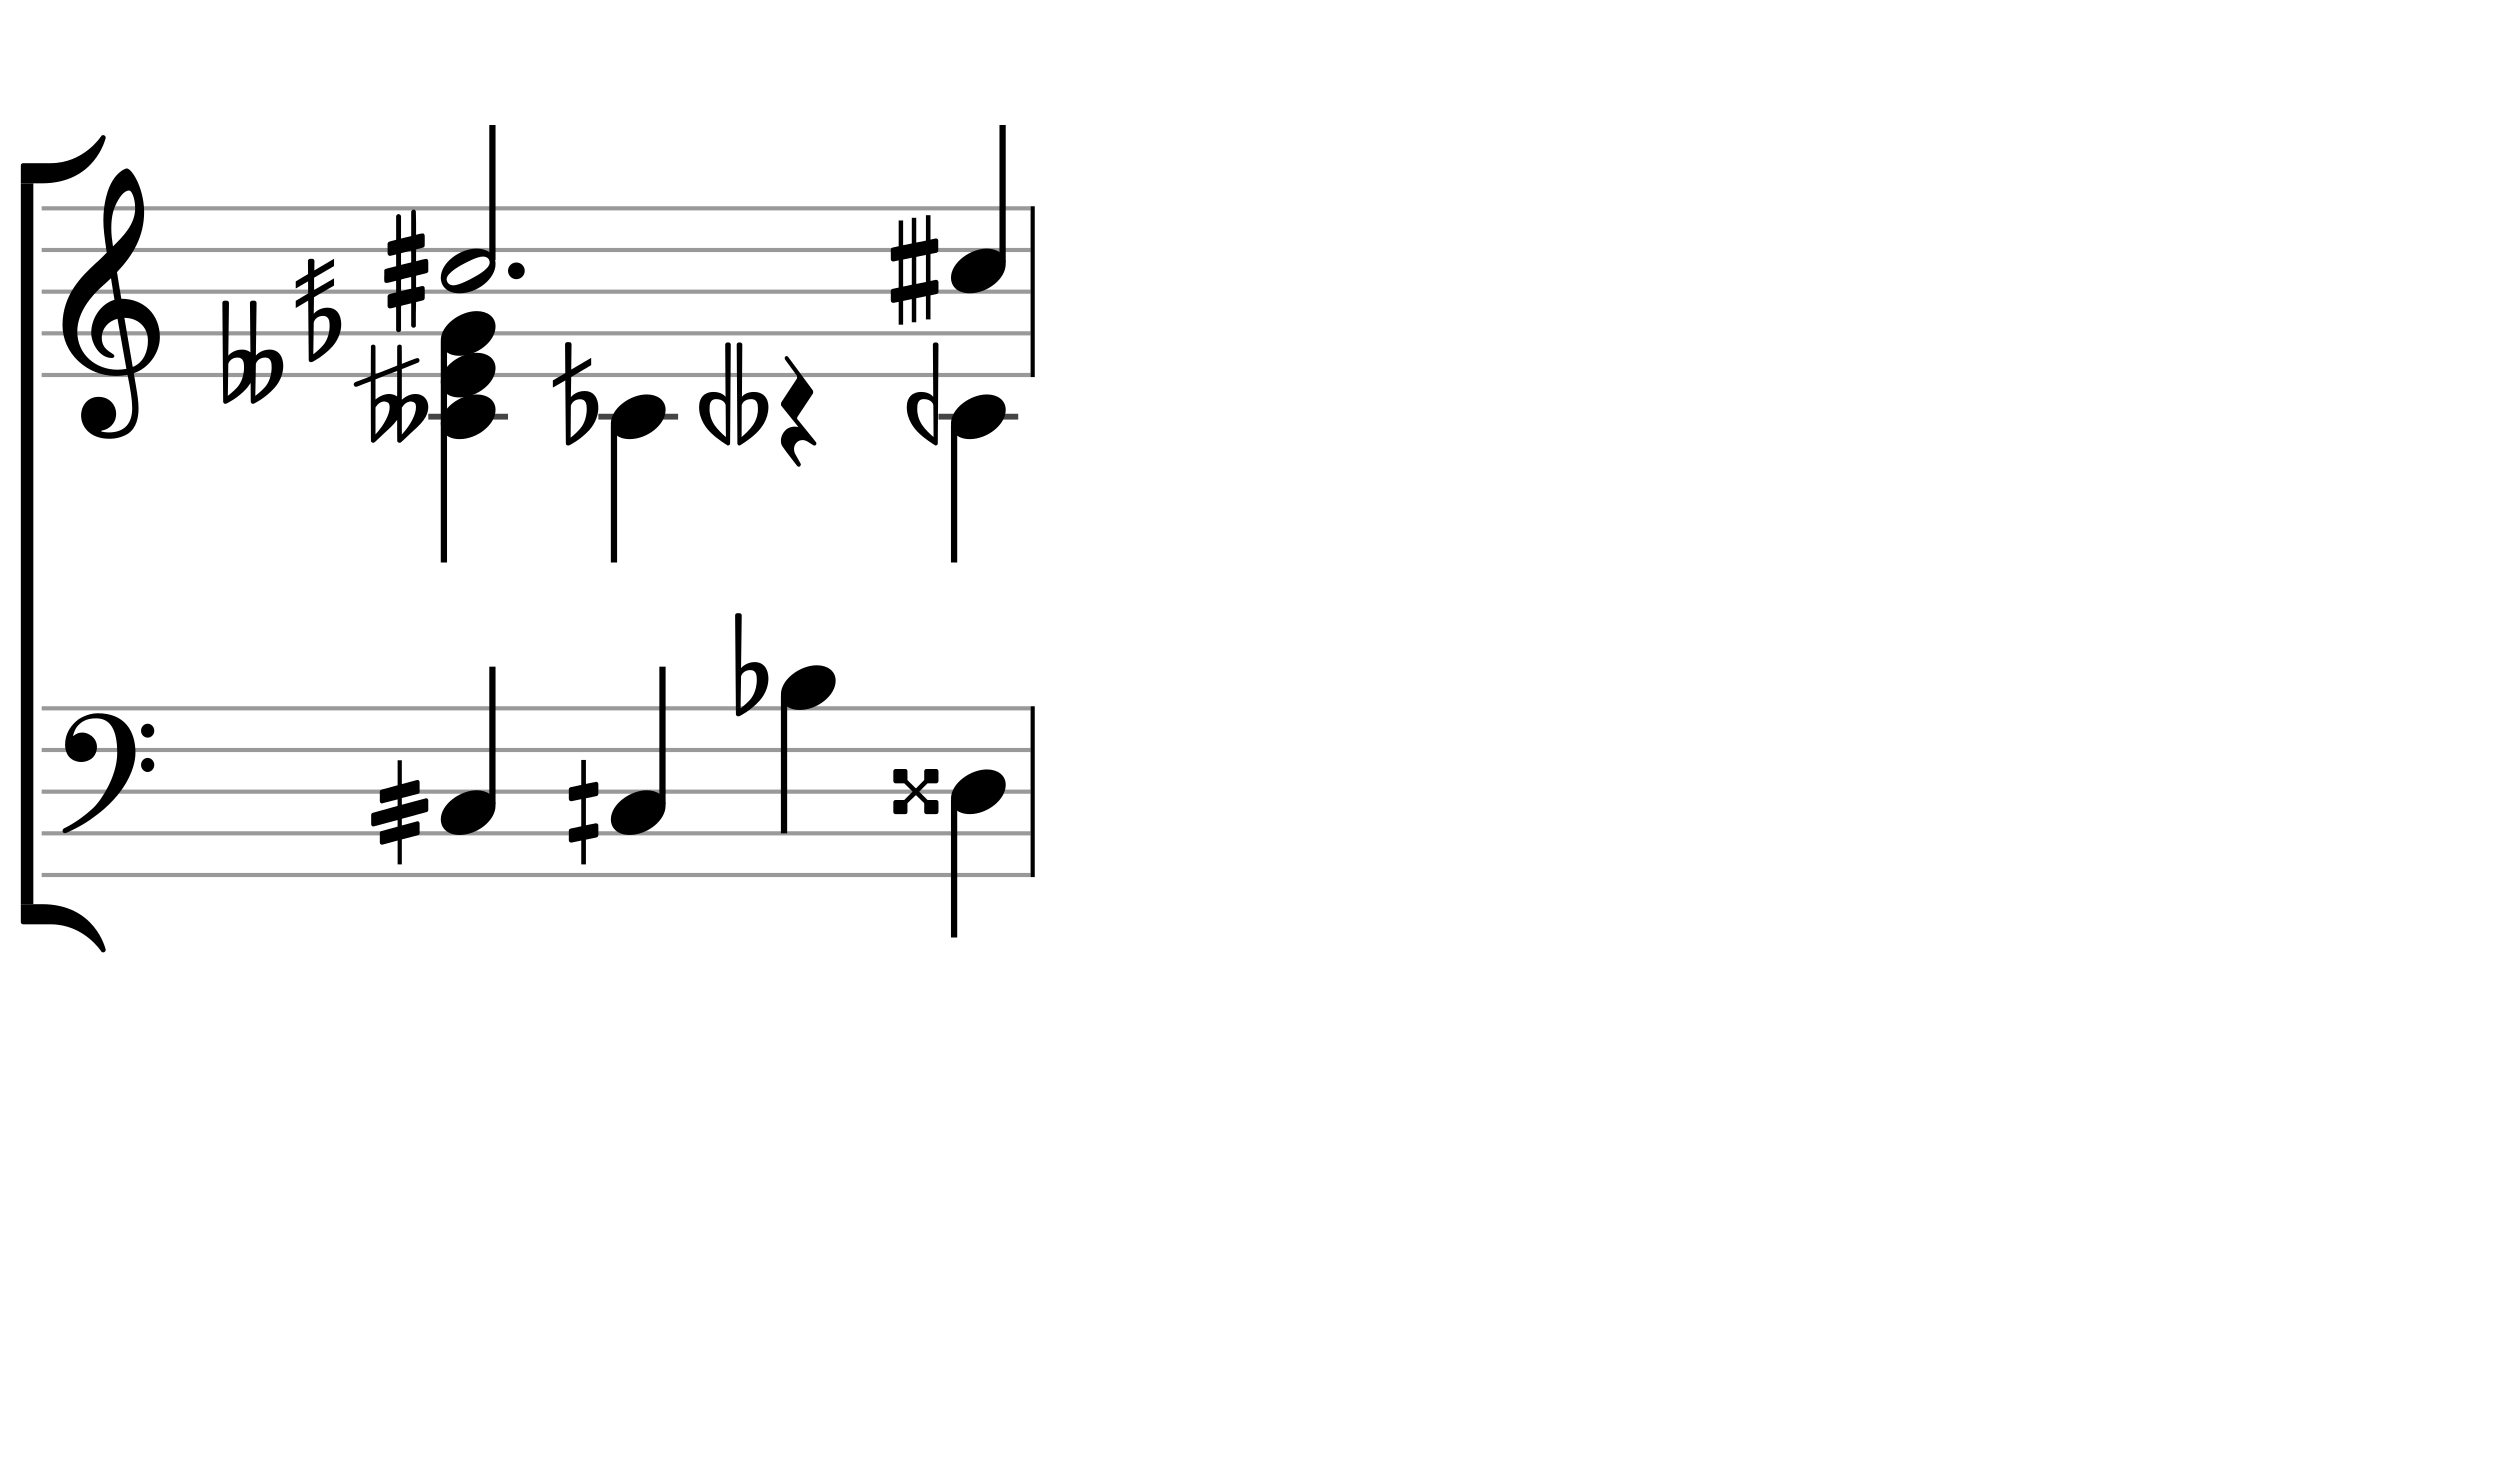 <svg xmlns="http://www.w3.org/2000/svg" stroke-width="0.3" stroke-dasharray="none" fill="black" stroke="black" font-family="Arial, sans-serif" font-size="10pt" font-weight="normal" font-style="normal" width="600" height="350" viewBox="0 0 600 350" style="width: 600px; height: 350px; border: none;"><g class="vf-stave" id="vf-auto8761" stroke-width="1" fill="#999999" stroke="#999999"><path fill="none" d="M10 50L247.341 50"/><path fill="none" d="M10 60L247.341 60"/><path fill="none" d="M10 70L247.341 70"/><path fill="none" d="M10 80L247.341 80"/><path fill="none" d="M10 90L247.341 90"/></g><g class="vf-stavebarline" id="vf-auto8762"/><g class="vf-stavebarline" id="vf-auto8763"><rect x="247.341" y="49.5" width="1" height="41" stroke="none"/></g><g class="vf-clef" id="vf-auto8764"><path stroke="none" d="M35.503 81.76C35.503 84.345,34.464 87.032,31.854 88.071C31.093 83.712,30.105 77.908,29.852 76.286C33.146 76.286,35.503 78.516,35.503 81.76M30.333 88.527C29.598 88.654,28.914 88.73,28.204 88.73C22.983 88.73,18.548 85.08,18.548 79.581C18.548 75.12,21.691 71.141,24.884 68.379C25.518 67.821,26.101 67.314,26.633 66.757C26.962 68.734,27.216 70.457,27.469 71.952C24.149 72.941,21.894 76.438,21.894 79.86C21.894 82.419,23.896 85.917,26.836 85.917C27.114 85.917,27.444 85.79,27.444 85.461C27.444 85.131,27.089 84.954,26.633 84.65C25.214 83.762,24.428 82.825,24.428 81.025C24.428 78.82,26.05 77.021,28.204 76.514M27.114 50.993C27.444 49.548,29.117 45.721,31.017 45.721C31.575 45.721,32.437 47.495,32.437 50.004C32.437 53.806,29.623 56.67,27.114 59.128C26.886 57.684,26.709 56.264,26.709 54.718C26.709 53.375,26.836 52.133,27.114 50.993M19.461 99.729C19.461 102.137,21.311 105.305,26.253 105.305C27.951 105.305,29.446 104.874,30.764 104.063C32.741 102.669,33.248 100.261,33.248 97.98C33.248 96.536,33.02 94.914,32.665 92.836C32.563 92.101,32.335 91.011,32.107 89.566C35.681 88.4,38.367 84.675,38.367 80.924C38.367 75.424,34.464 71.699,29.117 71.699C28.762 69.494,28.382 67.34,28.078 65.312C31.93 61.257,34.591 56.695,34.591 50.891C34.591 47.571,33.577 44.859,32.994 43.567C32.107 41.691,31.068 40.424,30.409 40.424C30.156 40.424,29.015 40.855,27.799 42.274C25.467 45.062,24.808 49.726,24.808 52.792C24.808 54.769,25.011 56.543,25.619 60.623C25.594 60.674,23.693 62.6,22.907 63.234C19.587 66.326,15 70.736,15 78.035C15 84.878,20.956 90.225,27.748 90.225C28.787 90.225,29.776 90.124,30.612 89.972C31.322 93.469,31.727 96.029,31.727 97.98C31.727 101.757,29.776 103.784,26.101 103.784C25.214 103.784,24.453 103.582,24.377 103.582C24.352 103.556,24.276 103.505,24.276 103.48C24.276 103.404,24.352 103.379,24.453 103.328C26.177 103.075,27.875 101.63,27.875 99.273C27.875 97.322,26.379 95.243,23.642 95.243C21.083 95.243,19.461 97.322,19.461 99.729"/></g><g class="vf-stave" id="vf-auto8790" stroke-width="1" fill="#999999" stroke="#999999"><path fill="none" d="M10 170L247.341 170"/><path fill="none" d="M10 180L247.341 180"/><path fill="none" d="M10 190L247.341 190"/><path fill="none" d="M10 200L247.341 200"/><path fill="none" d="M10 210L247.341 210"/></g><g class="vf-stavebarline" id="vf-auto8791"/><g class="vf-stavebarline" id="vf-auto8792"><rect x="247.341" y="169.5" width="1" height="41" stroke="none"/></g><g class="vf-clef" id="vf-auto8793"><path stroke="none" d="M23.433 171.183C20.898 171.183,18.871 172.634,18.848 172.634C16.935 174.063,16.152 175.744,15.852 176.92C15.691 177.519,15.622 178.118,15.622 178.671C15.622 179.477,15.76 180.191,16.06 180.836C16.452 181.712,17.212 182.357,18.226 182.68C18.617 182.818,19.055 182.887,19.47 182.887C20.207 182.887,20.967 182.68,21.612 182.311C22.626 181.758,23.271 180.56,23.271 179.27C23.271 178.118,22.672 177.035,21.659 176.413C20.967 175.952,20.299 175.814,19.746 175.814C19.355 175.814,18.986 175.883,18.686 175.975C18.341 176.113,17.788 176.459,17.511 176.689C17.627 176.044,18.018 175.076,18.387 174.546C18.756 174.016,19.47 173.371,20.046 173.072C20.875 172.588,21.935 172.404,23.087 172.404C26.474 172.404,28.133 175.122,28.133 180.698C28.133 183.785,26.981 186.735,25.99 188.693C24.884 190.882,23.433 192.978,22.142 194.13C18.686 197.287,15.438 198.784,15.392 198.784C15.392 198.784,15 199.015,15 199.407C15 199.476,15.023 199.499,15.023 199.568C15.138 199.913,15.438 199.96,15.622 199.96C15.668 199.96,15.76 199.936,15.806 199.936C15.829 199.936,19.608 198.37,22.626 196.02C24.331 194.799,25.852 193.462,27.165 192.034C28.363 190.744,29.4 189.361,30.229 187.956C31.681 185.467,32.51 182.887,32.51 180.652C32.51 177.91,31.796 175.629,30.437 173.993C28.87 172.127,26.52 171.183,23.433 171.183M33.847 175.376C33.847 176.32,34.584 177.035,35.436 177.035C36.289 177.035,37.026 176.32,37.026 175.376C37.026 174.454,36.289 173.694,35.436 173.694C34.584 173.694,33.847 174.454,33.847 175.376M33.847 183.578C33.847 184.5,34.584 185.283,35.436 185.283C36.289 185.283,37.026 184.5,37.026 183.578C37.026 182.656,36.289 181.896,35.436 181.896C34.584 181.896,33.847 182.656,33.847 183.578"/></g><g class="vf-stavenote" id="vf-auto8706"><path stroke-width="1.4" fill="none" stroke="#444" d="M102.787 100L121.929 100"/><g class="vf-stem" id="vf-auto8707" pointer-events="bounding-box"><path stroke-width="1.5" fill="none" d="M106.537 82L106.537 135"/></g><g class="vf-notehead" id="vf-auto8716" pointer-events="bounding-box"><path stroke="none" d="M105.787 101.685C105.787 103.426,107.051 105.391,110.308 105.391C114.52 105.391,118.929 101.938,118.929 98.371C118.929 95.985,116.907 94.665,114.408 94.665C110.477 94.665,105.787 97.978,105.787 101.685"/><path stroke="none" d="M89.354 82.736C89.408 82.708,89.463 82.708,89.545 82.708C89.791 82.708,90.01 82.818,90.092 83.037C90.12 83.146,90.12 83.146,90.12 86.457C90.12 88.317,90.12 89.795,90.12 89.795C90.12 89.795,91.296 89.33,92.719 88.782L95.318 87.743L95.318 85.472C95.318 83.201,95.318 83.146,95.373 83.037C95.455 82.818,95.674 82.708,95.893 82.708C96.03 82.708,96.194 82.736,96.303 82.845C96.44 83.037,96.44 82.818,96.44 85.198L96.44 87.332L98.191 86.621C99.641 86.074,99.997 85.937,100.161 85.937C100.243 85.937,100.298 85.937,100.325 85.964C100.571 86.046,100.681 86.265,100.681 86.484C100.681 86.676,100.626 86.867,100.435 86.977C100.407 87.031,99.504 87.36,98.41 87.797L96.44 88.591L96.44 92.257L96.44 95.951L96.522 95.869C97.534 94.993,98.656 94.555,99.696 94.555C100.106 94.555,100.517 94.61,100.927 94.774C102.103 95.185,102.787 96.334,102.787 97.702C102.787 98.413,102.596 99.207,102.186 100C101.584 101.094,100.818 101.97,98.656 103.885L96.549 105.882C96.139 106.265,96.112 106.265,95.893 106.265C95.701 106.265,95.592 106.211,95.482 106.101C95.318 105.937,95.318 106.101,95.318 104.323C95.318 104.049,95.318 103.721,95.318 103.283L95.318 100.793L95.181 100.93C94.552 101.778,93.923 102.408,92.309 103.885L90.202 105.882C89.819 106.265,89.737 106.265,89.545 106.265C89.326 106.265,89.135 106.129,89.053 105.937L89.025 105.882L88.998 98.687L88.998 91.518L87.302 92.148C85.934 92.722,85.605 92.832,85.414 92.832C85.387 92.832,85.332 92.832,85.277 92.804C85.031 92.722,84.894 92.503,84.894 92.257C84.894 92.066,85.003 91.874,85.168 91.765C85.195 91.737,86.043 91.382,87.083 91.026L88.998 90.26L88.998 86.676L89.025 83.119L89.053 83.009C89.107 82.873,89.244 82.763,89.354 82.736M95.318 92.12C95.318 90.397,95.318 89.029,95.318 89.029C95.291 89.029,94.142 89.494,92.692 90.014L90.12 91.053L90.12 93.488L90.12 95.951L90.147 95.869C91.187 94.993,92.363 94.555,93.403 94.555C94.06 94.555,94.689 94.747,95.209 95.075L95.291 95.157C95.291 95.157,95.291 95.157,95.291 95.157C95.318 95.157,95.318 94.555,95.318 92.12M92.582 96.416C92.473 96.361,92.309 96.361,92.199 96.361C92.117 96.361,92.062 96.361,92.008 96.361C91.296 96.471,90.667 96.908,90.229 97.62L90.12 97.811L90.12 101.012L90.12 104.268L90.202 104.159C92.199 101.97,93.512 99.453,93.512 97.784L93.512 97.729C93.512 96.908,93.239 96.553,92.582 96.416M98.902 96.416C98.793 96.361,98.656 96.361,98.547 96.361C98.492 96.361,98.41 96.361,98.383 96.361C97.671 96.471,97.042 96.908,96.604 97.62L96.44 97.811L96.44 101.012L96.44 104.268L96.549 104.159C98.547 101.97,99.833 99.453,99.833 97.784L99.833 97.729C99.833 96.908,99.614 96.553,98.902 96.416"/></g><g class="vf-notehead" id="vf-auto8715" pointer-events="bounding-box"><path stroke="none" d="M105.787 91.685C105.787 93.426,107.051 95.391,110.308 95.391C114.52 95.391,118.929 91.938,118.929 88.371C118.929 85.985,116.907 84.665,114.408 84.665C110.477 84.665,105.787 87.978,105.787 91.685"/><path stroke="none" d="M67.895 86.854C67.676 85.321,66.719 83.899,64.722 83.899C62.752 83.899,61.603 85.075,61.411 85.321L61.575 72.708C61.575 72.38,61.329 72.161,61.001 72.161L60.535 72.161C60.235 72.161,59.988 72.38,59.988 72.708L60.098 84.555C59.605 84.172,58.949 83.899,58.1 83.899C56.131 83.899,54.981 85.103,54.79 85.349L54.954 72.708C54.954 72.38,54.708 72.161,54.379 72.161L53.914 72.161C53.613 72.161,53.367 72.38,53.367 72.708L53.559 96.375C53.559 96.703,53.805 96.922,54.106 96.922C54.188 96.922,54.352 96.867,54.434 96.813C54.598 96.731,57.143 95.527,59.277 93.119C59.551 92.791,59.906 92.244,60.152 91.888L60.18 96.375C60.18 96.703,60.426 96.922,60.727 96.922C60.809 96.922,60.973 96.867,61.055 96.813C61.219 96.731,63.764 95.472,65.898 93.064C67.403 91.368,67.977 89.453,67.977 87.839C67.977 87.483,67.95 87.155,67.895 86.854M58.566 88.413C58.566 89.015,58.401 90.821,57.416 92.326C56.76 93.338,55.419 94.405,54.68 95.007L54.79 87.319C54.872 86.963,55.447 85.814,57.033 85.814C58.456 85.814,58.566 87.155,58.566 88.003C58.566 88.194,58.566 88.304,58.566 88.413M65.187 88.413C65.187 89.015,65.023 90.821,64.038 92.326C63.381 93.338,62.04 94.405,61.274 95.007L61.411 87.319C61.493 86.963,62.068 85.814,63.655 85.814C65.077 85.814,65.187 87.155,65.187 88.003C65.187 88.194,65.187 88.304,65.187 88.413"/></g><g class="vf-notehead" id="vf-auto8714" pointer-events="bounding-box"><path stroke="none" d="M105.787 81.685C105.787 83.426,107.051 85.391,110.308 85.391C114.52 85.391,118.929 81.938,118.929 78.371C118.929 75.985,116.907 74.665,114.408 74.665C110.477 74.665,105.787 77.978,105.787 81.685"/><path stroke="none" d="M81.812 76.854C81.566 75.267,80.663 73.844,78.611 73.844C76.559 73.844,75.464 75.103,75.3 75.321L75.355 71.327L80.17 68.536L80.17 66.812L75.382 69.603L75.382 66.648L80.17 63.858L80.17 62.107L75.437 64.897L75.464 62.654C75.464 62.353,75.246 62.107,74.917 62.107L74.452 62.107C74.124 62.107,73.905 62.353,73.905 62.654L73.932 65.773L70.977 67.524L70.977 69.248L73.932 67.524L73.96 70.424L70.977 72.202L70.977 73.926L73.96 72.148L74.096 86.43C74.096 86.731,74.315 86.922,74.644 86.922C74.753 86.922,74.835 86.895,74.945 86.867C74.945 86.867,77.599 85.581,79.815 83.119C81.292 81.423,81.894 79.453,81.894 77.839C81.894 77.483,81.839 77.155,81.812 76.854M79.103 78.413C79.103 79.015,78.939 80.821,77.954 82.326C77.27 83.338,75.93 84.46,75.191 85.034L75.3 77.373C75.382 77.018,75.93 75.814,77.544 75.814C78.967 75.814,79.103 77.155,79.103 78.003C79.103 78.194,79.103 78.304,79.103 78.413"/></g></g><g class="vf-stavenote" id="vf-auto8723"><path stroke-width="1.4" fill="none" stroke="#444" d="M143.602 100L162.744 100"/><g class="vf-stem" id="vf-auto8724" pointer-events="bounding-box"><path stroke-width="1.5" fill="none" d="M147.352 102L147.352 135"/></g><g class="vf-notehead" id="vf-auto8727" pointer-events="bounding-box"><path stroke="none" d="M146.602 101.685C146.602 103.426,147.866 105.391,151.123 105.391C155.335 105.391,159.744 101.938,159.744 98.371C159.744 95.985,157.722 94.665,155.223 94.665C151.292 94.665,146.602 97.978,146.602 101.685"/><path stroke="none" d="M143.52 96.854C143.274 95.267,142.371 93.844,140.319 93.844C138.267 93.844,137.173 95.103,137.009 95.321L137.091 90.479L141.879 87.633L141.879 85.882L137.091 88.7L137.173 82.654C137.173 82.353,136.954 82.107,136.625 82.107L136.16 82.107C135.832 82.107,135.613 82.353,135.613 82.654L135.668 89.548L132.686 91.3L132.686 93.023L135.668 91.3L135.805 106.43C135.805 106.731,136.024 106.922,136.352 106.922C136.461 106.922,136.598 106.895,136.653 106.867C136.653 106.867,139.307 105.581,141.523 103.119C143 101.423,143.602 99.453,143.602 97.839C143.602 97.483,143.548 97.155,143.52 96.854M140.812 98.413C140.812 99.015,140.647 100.821,139.662 102.326C138.978 103.338,137.693 104.46,136.954 105.034L137.009 97.373C137.091 97.018,137.638 95.814,139.252 95.814C140.675 95.814,140.812 97.155,140.812 98.003C140.812 98.194,140.812 98.304,140.812 98.413"/></g></g><g class="vf-stavenote" id="vf-auto8730"><g class="vf-notehead" id="vf-auto8734" pointer-events="bounding-box"><path stroke="none" d="M195.758 106.023C195.733 105.998,195.657 105.922,195.557 105.771L191.373 100.605C191.348 100.58,191.298 100.479,191.298 100.403C191.298 100.302,191.348 100.151,191.373 100.076L195.078 94.481C195.103 94.406,195.153 94.305,195.153 94.229L195.153 93.902C195.153 93.801,195.103 93.675,195.027 93.624L189.156 85.661C189.156 85.661,189.005 85.46,188.803 85.46C188.677 85.46,188.627 85.485,188.501 85.56C188.349 85.661,188.324 85.812,188.324 85.913C188.324 86.14,188.425 86.316,188.425 86.316L191.197 90.096C191.273 90.197,191.298 90.348,191.298 90.525C191.298 90.676,191.273 90.852,191.197 90.953L187.518 96.548C187.493 96.623,187.442 96.774,187.442 96.85L187.442 97.178C187.442 97.278,187.493 97.379,187.568 97.455L191.625 102.495C191.474 102.47,191.147 102.394,190.718 102.394C190.113 102.394,189.307 102.545,188.652 103.125C187.845 103.856,187.417 104.864,187.417 105.771C187.417 106.275,187.518 106.779,187.82 107.182C188.576 108.341,191.298 111.794,191.298 111.794C191.298 111.794,191.474 112.02,191.726 112.02C191.802 112.02,191.877 112.02,191.953 111.945C192.129 111.794,192.205 111.642,192.205 111.491C192.205 111.365,192.129 111.239,192.104 111.189C191.978 110.987,190.819 108.896,190.819 108.896C190.819 108.896,190.567 108.392,190.567 107.736C190.567 107.258,190.718 106.678,191.197 106.199C191.625 105.771,192.129 105.62,192.608 105.62C193.087 105.62,193.465 105.771,193.767 105.947L195.179 106.854C195.179 106.854,195.33 106.93,195.481 106.93C195.607 106.93,195.733 106.905,195.834 106.754C195.909 106.602,195.935 106.527,195.935 106.426C195.935 106.325,195.909 106.25,195.834 106.124"/><path stroke="none" d="M184.417 97.702C184.417 95.267,182.94 94.063,180.97 94.063C179.164 94.063,178.288 94.911,178.07 95.239L178.152 82.708C178.152 82.435,177.905 82.189,177.632 82.189L177.303 82.189C177.03 82.189,176.811 82.435,176.811 82.708L176.975 106.43C176.975 106.703,177.194 106.922,177.468 106.922C177.604 106.922,177.632 106.867,177.714 106.813C177.714 106.813,179.875 105.527,181.49 103.967C182.639 102.873,184.417 100.711,184.417 97.702M180.34 95.787C181.763 95.787,181.9 97.127,181.9 97.948C181.9 98.14,181.9 98.304,181.9 98.413C181.9 99.015,181.736 100.465,180.751 101.97C180.039 103.037,178.726 104.268,177.987 104.897L178.015 97.072C178.015 97.209,178.07 97.291,178.07 97.209C178.07 96.854,178.617 95.787,180.34 95.787M167.782 97.702C167.782 100.711,169.561 102.873,170.71 103.967C172.324 105.527,174.485 106.813,174.485 106.813C174.567 106.867,174.595 106.922,174.704 106.922C175.005 106.922,175.224 106.703,175.224 106.43L175.388 82.708C175.388 82.435,175.142 82.189,174.868 82.189L174.567 82.189C174.294 82.189,174.048 82.435,174.048 82.708L174.13 95.239C173.883 94.911,173.035 94.063,171.202 94.063C169.232 94.063,167.782 95.267,167.782 97.702M171.831 95.787C173.582 95.787,174.13 96.854,174.13 97.209C174.13 97.291,174.157 97.209,174.157 97.072L174.212 104.897C173.446 104.268,172.16 103.037,171.448 101.97C170.463 100.465,170.299 99.015,170.299 98.413C170.299 98.304,170.299 98.14,170.299 97.948C170.299 97.127,170.409 95.787,171.831 95.787"/></g></g><g class="vf-stavenote" id="vf-auto8737"><path stroke-width="1.4" fill="none" stroke="#444" d="M225.232 100L244.373 100"/><g class="vf-stem" id="vf-auto8738" pointer-events="bounding-box"><path stroke-width="1.5" fill="none" d="M228.982 102L228.982 135"/></g><g class="vf-notehead" id="vf-auto8741" pointer-events="bounding-box"><path stroke="none" d="M228.232 101.685C228.232 103.426,229.495 105.391,232.753 105.391C236.965 105.391,241.373 101.938,241.373 98.371C241.373 95.985,239.352 94.665,236.852 94.665C232.921 94.665,228.232 97.978,228.232 101.685"/><path stroke="none" d="M217.626 97.702C217.626 100.711,219.404 102.873,220.553 103.967C222.168 105.527,224.329 106.813,224.329 106.813C224.411 106.867,224.438 106.922,224.548 106.922C224.849 106.922,225.068 106.703,225.068 106.43L225.232 82.708C225.232 82.435,224.986 82.189,224.712 82.189L224.411 82.189C224.137 82.189,223.891 82.435,223.891 82.708L223.973 95.239C223.727 94.911,222.879 94.063,221.046 94.063C219.076 94.063,217.626 95.267,217.626 97.702M221.675 95.787C223.426 95.787,223.973 96.854,223.973 97.209C223.973 97.291,224.001 97.209,224.001 97.072L224.055 104.897C223.289 104.268,222.003 103.037,221.292 101.97C220.307 100.465,220.143 99.015,220.143 98.413C220.143 98.304,220.143 98.14,220.143 97.948C220.143 97.127,220.252 95.787,221.675 95.787"/></g></g><g class="vf-stavenote" id="vf-auto8745"><g class="vf-stem" id="vf-auto8746" pointer-events="bounding-box"><path stroke-width="1.5" fill="none" d="M118.179 62.45L118.179 30"/></g><g class="vf-notehead" id="vf-auto8749" pointer-events="bounding-box"><path stroke="none" d="M114.408 59.665C110.477 59.665,105.787 62.95,105.787 66.685C105.787 68.426,107.051 70.391,110.308 70.391C114.52 70.391,118.929 66.938,118.929 63.371C118.929 60.985,116.907 59.665,114.408 59.665M113.313 66.769C113.201 66.853,110.224 68.482,108.82 68.482C107.472 68.482,107.191 67.387,107.191 67.022C107.191 65.337,111.235 63.343,111.403 63.259C111.572 63.175,114.436 61.574,115.896 61.574C116.879 61.574,117.525 62.136,117.525 63.006C117.525 64.747,113.425 66.685,113.313 66.769"/><path stroke="none" d="M99.039 50.362C99.094 50.308,99.149 50.308,99.258 50.308C99.504 50.308,99.696 50.417,99.778 50.663L99.805 50.745L99.86 53.536L99.86 56.354L100.544 56.163C100.954 56.081,101.255 56.026,101.447 56.026C101.72 56.026,101.775 56.135,101.885 56.354C101.939 56.382,101.939 57.066,101.939 57.722C101.939 58.406,101.939 59.063,101.885 59.118C101.775 59.364,101.72 59.391,100.954 59.583C99.997 59.802,99.86 59.856,99.86 59.884C99.86 59.884,99.86 60.239,99.86 60.732C99.86 60.869,99.86 61.06,99.86 61.279L99.86 62.702L100.134 62.62L101.255 62.319C101.857 62.209,102.131 62.127,102.268 62.127C102.404 62.127,102.487 62.155,102.569 62.237C102.76 62.401,102.787 62.428,102.787 63.331C102.787 63.495,102.787 63.687,102.787 63.906L102.787 65.137L102.76 65.219C102.705 65.328,102.569 65.492,102.459 65.52C102.404 65.52,101.72 65.711,100.188 66.094C99.997 66.122,99.86 66.176,99.86 66.176C99.86 66.176,99.86 66.614,99.86 67.271C99.86 67.38,99.86 67.49,99.86 67.599L99.86 68.967L100.544 68.83C101.009 68.721,101.255 68.639,101.447 68.639C101.611 68.639,101.72 68.721,101.775 68.83C101.939 68.967,101.939 68.885,101.939 69.952L101.939 70.39L101.939 70.746C101.939 71.813,101.939 71.758,101.775 71.895C101.666 72.059,101.72 72.059,100.435 72.36C100.188 72.442,99.915 72.469,99.887 72.497L99.86 72.497L99.805 75.342L99.805 78.215L99.778 78.324C99.696 78.543,99.477 78.653,99.258 78.653C99.039 78.653,98.848 78.543,98.738 78.324L98.683 78.215L98.683 75.506L98.683 72.798L98.656 72.798L98.027 72.962L96.878 73.235C96.577 73.345,96.276 73.372,96.276 73.427C96.248 73.427,96.248 73.564,96.248 76.354L96.248 79.309L96.194 79.391C96.084 79.61,95.865 79.72,95.674 79.72C95.455 79.72,95.236 79.61,95.127 79.391L95.072 79.309L95.072 76.491C95.072 73.919,95.072 73.673,95.045 73.673C95.045 73.673,95.045 73.673,95.045 73.673C94.744 73.81,93.704 74.029,93.595 74.029C93.376 74.029,93.184 73.919,93.075 73.673C93.02 73.618,93.02 73.618,93.02 72.305L93.02 70.992L93.102 70.91C93.211 70.636,93.211 70.636,94.744 70.253L95.072 70.198L95.072 68.776C95.072 67.49,95.072 67.38,95.045 67.38C95.045 67.38,95.045 67.38,95.045 67.38C95.045 67.38,94.853 67.408,94.634 67.49L93.567 67.763C93.102 67.873,92.856 67.9,92.692 67.9C92.582 67.9,92.5 67.873,92.391 67.791C92.227 67.654,92.199 67.599,92.199 66.696C92.199 66.532,92.227 66.341,92.227 66.122L92.227 64.891L92.254 64.836C92.281 64.699,92.391 64.59,92.5 64.562C92.555 64.508,93.266 64.343,94.716 63.988L95.072 63.878L95.072 62.456C95.072 61.17,95.072 61.06,95.045 61.06C95.045 61.06,95.045 61.06,95.045 61.06C94.744 61.142,93.704 61.416,93.595 61.416C93.376 61.416,93.184 61.252,93.075 61.06C93.02 60.978,93.02 60.951,93.02 59.665L93.02 58.379L93.102 58.297C93.211 58.023,93.211 58.023,94.744 57.64L95.072 57.531L95.072 54.685L95.072 51.84L95.127 51.73C95.236 51.539,95.455 51.375,95.674 51.375C95.756 51.375,95.838 51.429,95.893 51.457C96.002 51.484,96.112 51.621,96.194 51.73L96.248 51.84L96.248 54.521L96.248 57.257L96.385 57.23C96.467 57.202,96.905 57.066,97.425 56.956L98.519 56.71L98.683 56.655L98.683 53.7L98.683 50.745L98.738 50.663C98.793 50.554,98.875 50.417,99.039 50.362M98.683 61.553C98.683 60.787,98.683 60.157,98.656 60.157L98.656 60.157C98.656 60.157,98.383 60.239,98.054 60.294L96.878 60.595C96.522 60.677,96.248 60.759,96.248 60.759C96.248 60.759,96.248 61.115,96.248 61.607C96.248 61.799,96.248 61.963,96.248 62.209L96.248 63.577L96.413 63.523L98.465 63.03L98.683 62.975L98.683 61.553M98.683 67.873C98.683 66.778,98.683 66.477,98.656 66.477L98.656 66.477C98.656 66.477,98.629 66.477,98.547 66.505C98.437 66.505,97.808 66.696,96.932 66.888L96.303 67.079L96.248 67.079L96.248 68.475L96.248 69.897L96.385 69.843C96.467 69.843,96.905 69.733,97.425 69.569L98.519 69.323L98.683 69.268L98.683 67.873"/><path stroke="none" d="M125.929 65 A2 2 0 0 0 121.929 65 A2 2 0 0 0 125.929 65"/></g></g><g class="vf-stavenote" id="vf-auto8753"><g class="vf-stem" id="vf-auto8754" pointer-events="bounding-box"><path stroke-width="1.5" fill="none" d="M240.623 63L240.623 30"/></g><g class="vf-notehead" id="vf-auto8757" pointer-events="bounding-box"><path stroke="none" d="M228.232 66.685C228.232 68.426,229.495 70.391,232.753 70.391C236.965 70.391,241.373 66.938,241.373 63.371C241.373 60.985,239.352 59.665,236.852 59.665C232.921 59.665,228.232 62.978,228.232 66.685"/><path stroke="none" d="M224.739 60.677C224.986 60.622,225.177 60.349,225.177 60.103L225.177 57.777C225.177 57.476,224.986 57.23,224.657 57.23C224.63 57.23,224.603 57.23,224.548 57.23L223.317 57.503L223.317 51.648L222.222 51.648L222.222 57.75L219.897 58.215L219.897 52.278L218.83 52.278L218.83 58.434L216.75 58.844L216.75 52.907L215.683 52.907L215.683 59.09L214.233 59.419C213.987 59.446,213.795 59.692,213.795 59.911L213.795 62.209C213.795 62.51,214.042 62.756,214.343 62.756C214.397 62.756,214.425 62.756,214.452 62.756L215.683 62.483L215.683 69.022L214.233 69.323C213.987 69.378,213.795 69.596,213.795 69.843L213.795 72.141C213.795 72.442,214.042 72.688,214.343 72.688C214.397 72.688,214.425 72.688,214.452 72.688L215.683 72.442L215.683 77.914L216.75 77.914L216.75 72.223L218.83 71.785L218.83 77.339L219.897 77.339L219.897 71.566L222.222 71.101L222.222 76.655L223.317 76.655L223.317 70.882L224.739 70.581C224.986 70.554,225.232 70.28,225.232 70.034L225.232 67.709C225.232 67.408,224.986 67.161,224.657 67.161C224.63 67.161,224.603 67.161,224.548 67.161L223.317 67.435L223.317 60.951M218.83 68.338L216.75 68.776L216.75 62.291L218.83 61.854M219.897 61.662L222.222 61.17L222.222 67.681L219.897 68.146"/></g></g><g class="vf-stavenote" id="vf-auto8765"><g class="vf-stem" id="vf-auto8766" pointer-events="bounding-box"><path stroke-width="1.5" fill="none" d="M118.179 193L118.179 160"/></g><g class="vf-notehead" id="vf-auto8768" pointer-events="bounding-box"><path stroke="none" d="M105.787 196.685C105.787 198.426,107.051 200.391,110.308 200.391C114.52 200.391,118.929 196.938,118.929 193.371C118.929 190.985,116.907 189.665,114.408 189.665C110.477 189.665,105.787 192.978,105.787 196.685"/><path stroke="none" d="M102.596 191.689C102.514 191.607,102.404 191.58,102.268 191.58C102.24 191.58,102.213 191.607,102.158 191.607L96.44 193.14L96.44 191.525L100.352 190.513C100.571 190.431,100.708 190.267,100.708 190.048L100.708 187.722C100.708 187.558,100.626 187.367,100.517 187.284C100.435 187.202,100.298 187.202,100.188 187.202C100.161 187.202,100.106 187.202,100.079 187.202L96.44 188.187L96.44 182.469L95.428 182.469L95.428 188.461L91.515 189.528C91.296 189.61,91.159 189.802,91.159 190.048L91.159 192.319C91.159 192.483,91.242 192.647,91.378 192.702C91.433 192.784,91.57 192.839,91.679 192.839C91.707 192.839,91.761 192.784,91.789 192.784L95.428 191.854L95.428 193.413L89.463 195.082C89.244 195.164,89.08 195.328,89.08 195.547L89.08 197.845C89.08 197.982,89.162 198.146,89.272 198.228C89.354 198.311,89.463 198.338,89.6 198.338C89.627 198.338,89.682 198.338,89.709 198.338L95.428 196.806L95.428 198.393L91.515 199.46C91.296 199.542,91.159 199.679,91.159 199.925L91.159 202.223C91.159 202.36,91.242 202.551,91.378 202.633C91.433 202.716,91.57 202.716,91.679 202.716C91.707 202.716,91.761 202.716,91.789 202.716L95.428 201.731L95.428 207.449L96.44 207.449L96.44 201.457L100.352 200.445C100.571 200.363,100.708 200.171,100.708 199.925L100.708 197.599C100.708 197.435,100.626 197.298,100.517 197.216C100.435 197.134,100.298 197.079,100.188 197.079C100.161 197.079,100.106 197.134,100.079 197.134L96.44 198.119L96.44 196.505L102.404 194.891C102.623 194.808,102.787 194.644,102.787 194.398L102.787 192.072C102.787 191.936,102.705 191.772,102.596 191.689"/></g></g><g class="vf-stavenote" id="vf-auto8771"><g class="vf-stem" id="vf-auto8772" pointer-events="bounding-box"><path stroke-width="1.5" fill="none" d="M158.994 193L158.994 160"/></g><g class="vf-notehead" id="vf-auto8774" pointer-events="bounding-box"><path stroke="none" d="M146.602 196.685C146.602 198.426,147.866 200.391,151.123 200.391C155.335 200.391,159.744 196.938,159.744 193.371C159.744 190.985,157.722 189.665,155.223 189.665C151.292 189.665,146.602 192.978,146.602 196.685"/><path stroke="none" d="M143.165 191.06C143.411 191.033,143.602 190.732,143.602 190.513L143.602 188.187C143.602 187.859,143.383 187.64,143.055 187.64C143.028 187.64,142.973 187.668,142.946 187.668L140.62 188.133L140.62 182.387L139.498 182.387L139.498 188.379L136.954 188.926C136.708 188.981,136.516 189.2,136.516 189.446L136.516 191.717C136.516 192.045,136.762 192.291,137.063 192.291C137.118 192.291,137.145 192.291,137.173 192.291L139.498 191.799L139.498 198.311L136.954 198.858C136.708 198.912,136.516 199.131,136.516 199.378L136.516 201.648C136.516 201.977,136.762 202.223,137.063 202.223C137.118 202.223,137.145 202.223,137.173 202.223L139.498 201.731L139.498 207.449L140.62 207.449L140.62 201.512L143.165 200.992C143.411 200.937,143.602 200.664,143.602 200.445L143.602 198.119C143.602 197.791,143.383 197.599,143.055 197.599C143.028 197.599,142.973 197.599,142.946 197.599L140.62 198.064L140.62 191.58"/></g></g><g class="vf-stavenote" id="vf-auto8777"><g class="vf-stem" id="vf-auto8778" pointer-events="bounding-box"><path stroke-width="1.5" fill="none" d="M188.167 167L188.167 200"/></g><g class="vf-notehead" id="vf-auto8780" pointer-events="bounding-box"><path stroke="none" d="M187.417 166.685C187.417 168.426,188.681 170.391,191.938 170.391C196.15 170.391,200.558 166.938,200.558 163.371C200.558 160.985,198.537 159.665,196.038 159.665C192.106 159.665,187.417 162.978,187.417 166.685"/><path stroke="none" d="M184.335 161.881C184.116 160.349,183.158 158.899,181.161 158.899C179.191 158.899,178.042 160.103,177.851 160.349L178.015 147.708C178.015 147.38,177.769 147.161,177.44 147.161L176.975 147.161C176.674 147.161,176.428 147.38,176.428 147.708L176.619 171.375C176.619 171.703,176.866 171.922,177.167 171.922C177.249 171.922,177.413 171.895,177.495 171.867C177.659 171.785,180.204 170.527,182.338 168.119C183.842 166.423,184.417 164.48,184.417 162.866C184.417 162.51,184.39 162.209,184.335 161.881M181.626 163.413C181.626 164.015,181.462 165.821,180.477 167.326C179.821 168.338,178.48 169.405,177.741 170.007L177.851 162.319C177.933 161.963,178.507 160.814,180.094 160.814C181.517 160.814,181.626 162.155,181.626 163.003C181.626 163.194,181.626 163.304,181.626 163.413"/></g></g><g class="vf-stavenote" id="vf-auto8783"><g class="vf-stem" id="vf-auto8784" pointer-events="bounding-box"><path stroke-width="1.5" fill="none" d="M228.982 192L228.982 225"/></g><g class="vf-notehead" id="vf-auto8786" pointer-events="bounding-box"><path stroke="none" d="M228.232 191.685C228.232 193.426,229.495 195.391,232.753 195.391C236.965 195.391,241.373 191.938,241.373 188.371C241.373 185.985,239.352 184.665,236.852 184.665C232.921 184.665,228.232 187.978,228.232 191.685"/><path stroke="none" d="M224.247 188.003L224.685 188.003C224.986 188.003,225.232 187.756,225.232 187.428L225.232 185.103C225.232 184.802,224.986 184.555,224.685 184.555L222.359 184.555C222.031 184.555,221.812 184.802,221.812 185.103L221.812 185.595L221.812 187.209L219.869 189.179L219.76 189.179L217.79 187.209L217.79 185.103C217.79 184.802,217.598 184.555,217.27 184.555L214.944 184.555C214.644 184.555,214.397 184.802,214.397 185.103L214.397 187.428C214.397 187.756,214.644 188.003,214.944 188.003L215.355 188.003L215.382 188.003L217.024 188.003L218.966 189.918L218.966 190.027L217.024 191.997L215.382 191.997L215.355 191.997L214.944 191.997C214.644 191.997,214.397 192.216,214.397 192.517L214.397 194.843C214.397 195.171,214.644 195.39,214.944 195.39L217.27 195.39C217.598 195.39,217.79 195.171,217.79 194.843L217.79 192.763L219.76 190.876L219.869 190.876L221.812 192.763L221.812 194.405L221.812 194.46L221.812 194.843C221.812 195.171,222.031 195.39,222.359 195.39L224.685 195.39C224.986 195.39,225.232 195.171,225.232 194.843L225.232 192.517C225.232 192.216,224.986 191.997,224.685 191.997L224.274 191.997L224.247 191.997L222.605 191.997L220.635 190.027L220.635 189.973L222.605 188.003"/></g></g><path stroke="none" d="M25.074 32.509C24.987 32.48,24.872 32.422,24.786 32.422C24.613 32.422,24.411 32.48,24.325 32.624C24.238 32.768,20.091 39.162,12.171 39.162L5.576 39.162C5.259 39.162,5 39.363,5 39.68L5 43.424L5 44L10.069 44C22.827 44,25.275 33.344,25.333 33.229C25.333 33.171,25.362 33.085,25.362 32.998C25.362 32.797,25.246 32.624,25.074 32.509"/><path stroke="none" d="M25.074 228.491C25.246 228.376,25.362 228.203,25.362 228.002C25.362 227.915,25.333 227.829,25.333 227.771C25.275 227.656,22.827 217,10.069 217L5 217L5 217.576L5 221.32C5 221.637,5.259 221.838,5.576 221.838L12.171 221.838C20.091 221.838,24.238 228.232,24.325 228.376C24.411 228.52,24.613 228.578,24.786 228.578C24.872 228.578,24.987 228.52,25.074 228.491"/><rect x="5" y="44" width="3" height="173" stroke="none"/></svg>